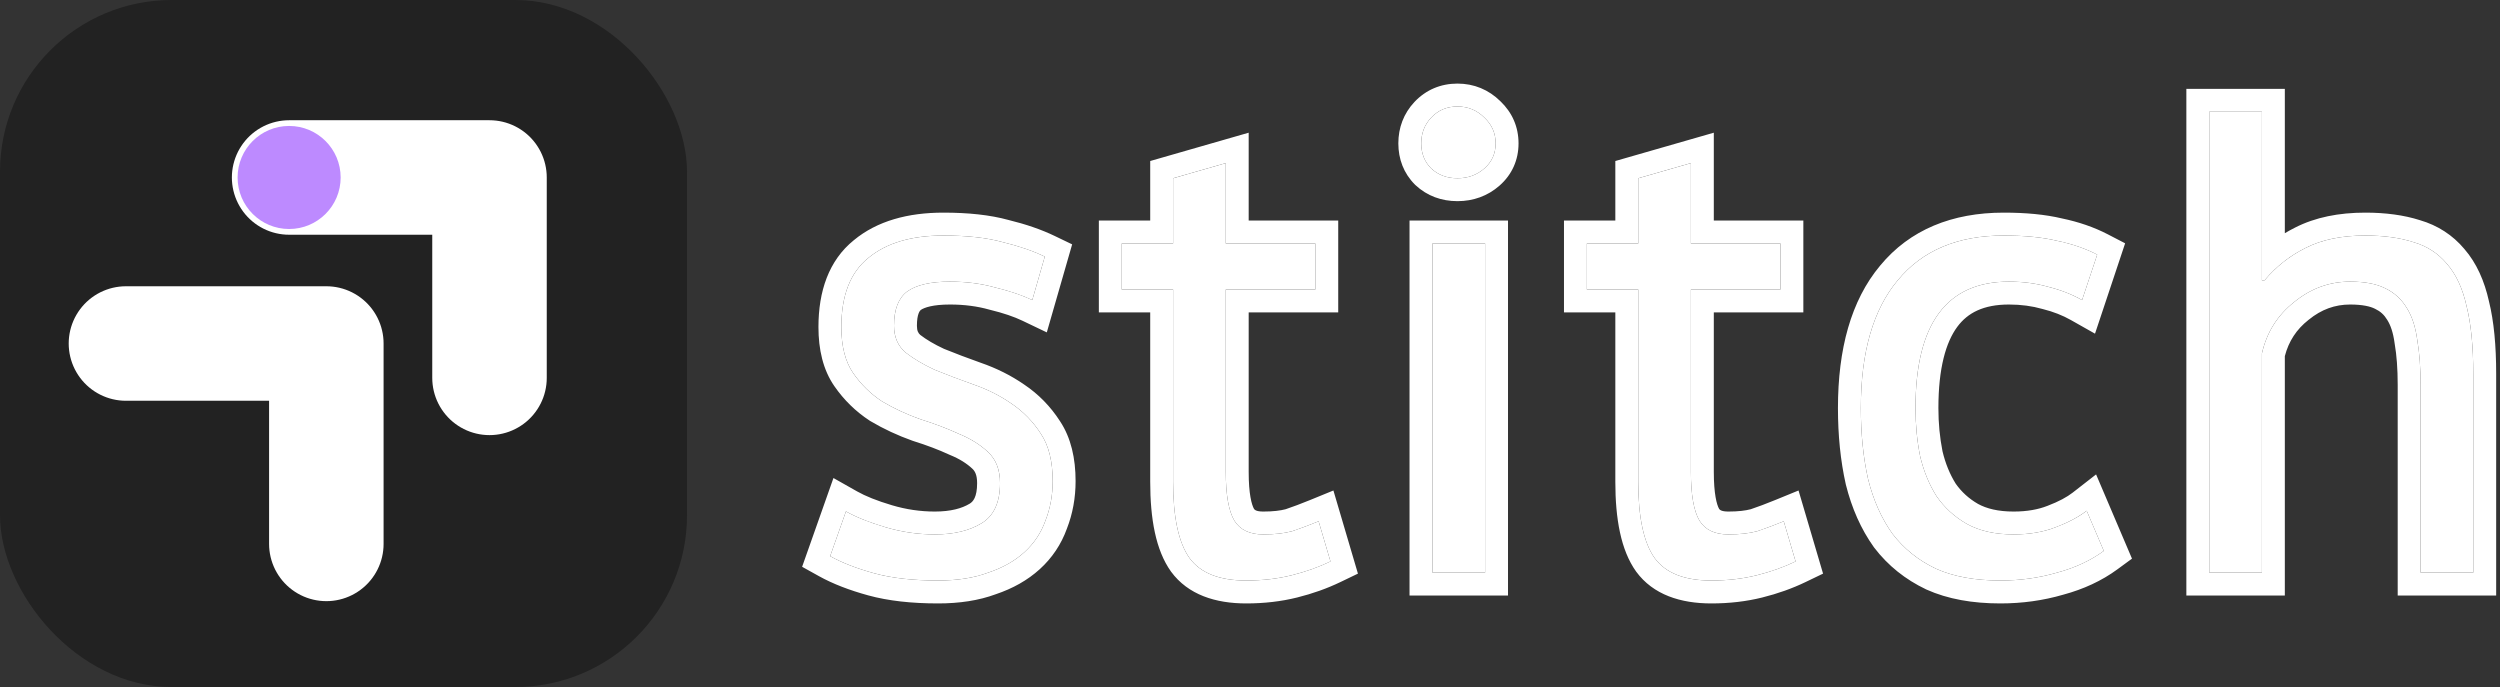 <svg width="262" height="72" viewBox="0 0 262 72" fill="none" xmlns="http://www.w3.org/2000/svg">
<rect x="0" y="0" width="262" height="72" fill="#333333" stroke="none"/>
<rect width="72" height="72" rx="18" fill="#222222"/>
<path d="M13.2 36H34.2V57" stroke="white" stroke-width="12" stroke-linecap="round" stroke-linejoin="round"/>
<path d="M30.3 18.6H51.3V39.6" stroke="white" stroke-width="12" stroke-linecap="round" stroke-linejoin="round"/>
<circle cx="30.3" cy="18.6" r="5.4" fill="#A259FF" fill-opacity="0.7"/>
<path d="M104.802 50.628C104.802 49.248 104.388 48.167 103.56 47.385C102.732 46.603 101.697 45.959 100.455 45.453C99.259 44.901 97.925 44.395 96.453 43.935C95.027 43.429 93.693 42.808 92.451 42.072C91.255 41.29 90.243 40.301 89.415 39.105C88.587 37.909 88.173 36.299 88.173 34.275C88.173 30.963 89.116 28.548 91.002 27.03C92.888 25.466 95.51 24.684 98.868 24.684C101.352 24.684 103.422 24.914 105.078 25.374C106.78 25.788 108.252 26.294 109.494 26.892L108.183 31.446C107.125 30.94 105.837 30.503 104.319 30.135C102.847 29.721 101.26 29.514 99.558 29.514C97.534 29.514 96.039 29.859 95.073 30.549C94.153 31.239 93.693 32.435 93.693 34.137C93.693 35.333 94.107 36.276 94.935 36.966C95.763 37.61 96.775 38.208 97.971 38.76C99.213 39.266 100.547 39.772 101.973 40.278C103.445 40.784 104.779 41.451 105.975 42.279C107.217 43.107 108.252 44.165 109.08 45.453C109.908 46.695 110.322 48.351 110.322 50.421C110.322 51.893 110.069 53.273 109.563 54.561C109.103 55.849 108.367 56.953 107.355 57.873C106.343 58.793 105.078 59.506 103.56 60.012C102.088 60.564 100.34 60.84 98.316 60.84C95.694 60.84 93.463 60.587 91.623 60.081C89.783 59.575 88.242 58.977 87 58.287L88.656 53.595C89.714 54.193 91.094 54.745 92.796 55.251C94.498 55.757 96.223 56.01 97.971 56.01C99.949 56.01 101.582 55.619 102.87 54.837C104.158 54.055 104.802 52.652 104.802 50.628Z" fill="white"/>
<path d="M117.56 25.512H122.942V18.681L128.462 17.094V25.512H137.846V30.342H128.462V49.455C128.462 51.847 128.761 53.549 129.359 54.561C129.957 55.527 130.969 56.01 132.395 56.01C133.591 56.01 134.603 55.895 135.431 55.665C136.259 55.389 137.179 55.044 138.191 54.63L139.433 58.839C138.191 59.437 136.834 59.92 135.362 60.288C133.89 60.656 132.303 60.84 130.601 60.84C127.795 60.84 125.817 60.058 124.667 58.494C123.517 56.884 122.942 54.216 122.942 50.49V30.342H117.56V25.512Z" fill="white"/>
<path d="M150.119 25.512H155.639V60.012H150.119V25.512ZM148.946 15.024C148.946 13.966 149.291 13.069 149.981 12.333C150.717 11.551 151.637 11.16 152.741 11.16C153.845 11.16 154.788 11.551 155.57 12.333C156.352 13.069 156.743 13.966 156.743 15.024C156.743 16.082 156.352 16.956 155.57 17.646C154.788 18.336 153.845 18.681 152.741 18.681C151.637 18.681 150.717 18.336 149.981 17.646C149.291 16.956 148.946 16.082 148.946 15.024Z" fill="white"/>
<path d="M166.305 25.512H171.687V18.681L177.207 17.094V25.512H186.591V30.342H177.207V49.455C177.207 51.847 177.506 53.549 178.104 54.561C178.702 55.527 179.714 56.01 181.14 56.01C182.336 56.01 183.348 55.895 184.176 55.665C185.004 55.389 185.924 55.044 186.936 54.63L188.178 58.839C186.936 59.437 185.579 59.92 184.107 60.288C182.635 60.656 181.048 60.84 179.346 60.84C176.54 60.84 174.562 60.058 173.412 58.494C172.262 56.884 171.687 54.216 171.687 50.49V30.342H166.305V25.512Z" fill="white"/>
<path d="M220.478 57.735C219.098 58.747 217.465 59.506 215.579 60.012C213.693 60.564 211.715 60.84 209.645 60.84C206.977 60.84 204.723 60.426 202.883 59.598C201.043 58.724 199.525 57.505 198.329 55.941C197.179 54.331 196.328 52.422 195.776 50.214C195.27 47.96 195.017 45.476 195.017 42.762C195.017 36.92 196.305 32.458 198.881 29.376C201.457 26.248 205.16 24.684 209.99 24.684C212.198 24.684 214.061 24.868 215.579 25.236C217.143 25.558 218.546 26.041 219.788 26.685L218.201 31.446C217.143 30.848 215.97 30.388 214.682 30.066C213.394 29.698 212.014 29.514 210.542 29.514C204.01 29.514 200.744 33.93 200.744 42.762C200.744 44.51 200.905 46.189 201.227 47.799C201.595 49.363 202.17 50.766 202.952 52.008C203.78 53.204 204.838 54.17 206.126 54.906C207.46 55.642 209.093 56.01 211.025 56.01C212.681 56.01 214.153 55.757 215.441 55.251C216.775 54.745 217.856 54.17 218.684 53.526L220.478 57.735Z" fill="white"/>
<path d="M253.679 60.012V40.347C253.679 38.553 253.564 36.989 253.334 35.655C253.15 34.275 252.782 33.148 252.23 32.274C251.678 31.354 250.919 30.664 249.953 30.204C249.033 29.744 247.814 29.514 246.296 29.514C244.134 29.514 242.179 30.227 240.431 31.653C238.683 33.033 237.556 34.827 237.05 37.035V60.012H231.53V11.712H237.05V29.376H237.326C238.522 27.95 239.948 26.823 241.604 25.995C243.306 25.121 245.399 24.684 247.883 24.684C249.815 24.684 251.494 24.914 252.92 25.374C254.346 25.788 255.519 26.547 256.439 27.651C257.405 28.755 258.095 30.25 258.509 32.136C258.969 33.976 259.199 36.322 259.199 39.174V60.012H253.679Z" fill="white"/>
<path fill-rule="evenodd" clip-rule="evenodd" d="M99.499 47.655L99.449 47.632C98.362 47.13 97.126 46.66 95.737 46.226L95.694 46.212L95.65 46.197C94.085 45.641 92.609 44.956 91.228 44.137L91.182 44.11L91.138 44.081C89.677 43.126 88.443 41.917 87.442 40.471C86.246 38.744 85.773 36.602 85.773 34.275C85.773 30.527 86.852 27.297 89.483 25.172C91.934 23.146 95.164 22.284 98.868 22.284C101.464 22.284 103.755 22.521 105.682 23.051C107.491 23.493 109.117 24.047 110.535 24.73L112.361 25.609L109.705 34.834L107.148 33.611C106.28 33.196 105.159 32.808 103.754 32.467L103.711 32.457L103.669 32.445C102.431 32.097 101.065 31.914 99.558 31.914C97.764 31.914 96.874 32.228 96.496 32.483C96.401 32.563 96.093 32.901 96.093 34.137C96.093 34.686 96.243 34.923 96.446 35.101C97.083 35.59 97.901 36.081 98.928 36.558C100.115 37.041 101.393 37.525 102.765 38.012C104.419 38.582 105.943 39.34 107.324 40.294C108.835 41.305 110.092 42.594 111.088 44.139C112.254 45.897 112.722 48.062 112.722 50.421C112.722 52.161 112.424 53.829 111.81 55.404C111.217 57.048 110.264 58.472 108.969 59.649C107.682 60.819 106.125 61.681 104.361 62.275C102.564 62.941 100.532 63.24 98.316 63.24C95.553 63.24 93.095 62.975 90.987 62.395C89.021 61.855 87.29 61.193 85.835 60.385L84.062 59.4L87.345 50.097L89.837 51.506C90.684 51.984 91.879 52.475 93.48 52.95C94.963 53.392 96.458 53.61 97.971 53.61C99.644 53.61 100.812 53.279 101.624 52.785C101.957 52.584 102.402 52.137 102.402 50.628C102.402 49.758 102.161 49.364 101.912 49.13C101.335 48.584 100.565 48.089 99.549 47.676L99.499 47.655ZM103.56 60.012C105.078 59.506 106.343 58.793 107.355 57.873C108.367 56.953 109.103 55.849 109.563 54.561C110.069 53.273 110.322 51.893 110.322 50.421C110.322 48.351 109.908 46.695 109.08 45.453C108.252 44.165 107.217 43.107 105.975 42.279C104.779 41.451 103.445 40.784 101.973 40.278C100.547 39.772 99.213 39.266 97.971 38.76C96.775 38.208 95.763 37.61 94.935 36.966C94.107 36.276 93.693 35.333 93.693 34.137C93.693 32.435 94.153 31.239 95.073 30.549C96.039 29.859 97.534 29.514 99.558 29.514C101.26 29.514 102.847 29.721 104.319 30.135C104.89 30.273 105.429 30.422 105.935 30.58C106.774 30.842 107.523 31.13 108.183 31.446L109.494 26.892C108.252 26.294 106.78 25.788 105.078 25.374C103.422 24.914 101.352 24.684 98.868 24.684C95.51 24.684 92.888 25.466 91.002 27.03C89.116 28.548 88.173 30.963 88.173 34.275C88.173 36.299 88.587 37.909 89.415 39.105C90.243 40.301 91.255 41.29 92.451 42.072C93.693 42.808 95.027 43.429 96.453 43.935C97.925 44.395 99.259 44.901 100.455 45.453C101.697 45.959 102.732 46.603 103.56 47.385C104.388 48.167 104.802 49.248 104.802 50.628C104.802 52.652 104.158 54.055 102.87 54.837C101.582 55.619 99.949 56.01 97.971 56.01C96.223 56.01 94.498 55.757 92.796 55.251C92.091 55.041 91.441 54.824 90.847 54.599C90.006 54.28 89.276 53.945 88.656 53.595L87 58.287C88.242 58.977 89.783 59.575 91.623 60.081C93.463 60.587 95.694 60.84 98.316 60.84C100.34 60.84 102.088 60.564 103.56 60.012ZM115.16 23.112H120.542V16.874L130.862 13.907V23.112H140.246V32.742H130.862V49.455C130.862 51.754 131.169 52.895 131.418 53.327C131.478 53.421 131.647 53.61 132.395 53.61C133.418 53.61 134.183 53.513 134.735 53.367C135.486 53.115 136.334 52.796 137.282 52.409L139.741 51.403L142.312 60.116L140.474 61.001C139.071 61.677 137.559 62.213 135.944 62.616C134.26 63.037 132.476 63.24 130.601 63.24C127.391 63.24 124.513 62.336 122.733 59.916L122.724 59.902L122.714 59.889C121.112 57.646 120.542 54.338 120.542 50.49V32.742H115.16V23.112ZM122.942 30.342V50.49C122.942 54.216 123.517 56.884 124.667 58.494C125.817 60.058 127.795 60.84 130.601 60.84C132.303 60.84 133.89 60.656 135.362 60.288C136.834 59.92 138.191 59.437 139.433 58.839L138.191 54.63C137.383 54.961 136.633 55.247 135.942 55.49C135.768 55.551 135.598 55.609 135.431 55.665C134.603 55.895 133.591 56.01 132.395 56.01C130.969 56.01 129.957 55.527 129.359 54.561C128.761 53.549 128.462 51.847 128.462 49.455V30.342H137.846V25.512H128.462V17.094L122.942 18.681V25.512H117.56V30.342H122.942ZM147.719 23.112H158.039V62.412H147.719V23.112ZM148.23 10.691L148.233 10.688C149.437 9.409 150.996 8.76 152.741 8.76C154.471 8.76 156.014 9.396 157.241 10.61C158.48 11.789 159.143 13.305 159.143 15.024C159.143 16.759 158.465 18.293 157.158 19.446C155.91 20.547 154.392 21.081 152.741 21.081C151.09 21.081 149.564 20.545 148.339 19.397L148.311 19.37L148.284 19.343C147.104 18.163 146.546 16.659 146.546 15.024C146.546 13.389 147.101 11.896 148.23 10.691ZM155.57 12.333C154.788 11.551 153.845 11.16 152.741 11.16C151.637 11.16 150.717 11.551 149.981 12.333C149.291 13.069 148.946 13.966 148.946 15.024C148.946 16.082 149.291 16.956 149.981 17.646C150.717 18.336 151.637 18.681 152.741 18.681C153.845 18.681 154.788 18.336 155.57 17.646C156.352 16.956 156.743 16.082 156.743 15.024C156.743 13.966 156.352 13.069 155.57 12.333ZM163.905 23.112H169.287V16.874L179.607 13.907V23.112H188.991V32.742H179.607V49.455C179.607 51.754 179.914 52.895 180.162 53.327C180.223 53.421 180.392 53.61 181.14 53.61C182.163 53.61 182.928 53.513 183.479 53.367C184.231 53.115 185.079 52.796 186.027 52.409L188.486 51.403L191.057 60.116L189.219 61.001C187.816 61.677 186.303 62.213 184.689 62.616C183.005 63.037 181.221 63.24 179.346 63.24C176.135 63.24 173.258 62.336 171.478 59.916L171.468 59.902L171.459 59.889C169.856 57.646 169.287 54.338 169.287 50.49V32.742H163.905V23.112ZM171.687 30.342V50.49C171.687 54.216 172.262 56.884 173.412 58.494C174.562 60.058 176.54 60.84 179.346 60.84C181.048 60.84 182.635 60.656 184.107 60.288C185.579 59.92 186.936 59.437 188.178 58.839L186.936 54.63C186.128 54.961 185.378 55.247 184.687 55.49C184.513 55.551 184.342 55.609 184.176 55.665C183.348 55.895 182.336 56.01 181.14 56.01C179.714 56.01 178.702 55.527 178.104 54.561C177.506 53.549 177.207 51.847 177.207 49.455V30.342H186.591V25.512H177.207V17.094L171.687 18.681V25.512H166.305V30.342H171.687ZM223.432 58.545L221.898 59.67C220.253 60.876 218.35 61.75 216.228 62.323C214.119 62.937 211.922 63.24 209.645 63.24C206.742 63.24 204.131 62.791 201.898 61.787L201.876 61.776L201.854 61.766C199.681 60.734 197.859 59.276 196.423 57.399L196.399 57.368L196.376 57.336C195.027 55.447 194.062 53.253 193.448 50.796L193.441 50.768L193.435 50.74C192.884 48.286 192.617 45.623 192.617 42.762C192.617 36.61 193.969 31.515 197.034 27.843C200.155 24.059 204.599 22.284 209.99 22.284C212.299 22.284 214.351 22.473 216.104 22.894C217.838 23.254 219.441 23.802 220.893 24.554L222.714 25.498L219.557 34.969L217.02 33.535C216.167 33.053 215.198 32.669 214.1 32.394L214.061 32.385L214.023 32.374C212.969 32.073 211.813 31.914 210.542 31.914C207.875 31.914 206.215 32.777 205.123 34.253C203.932 35.865 203.144 38.572 203.144 42.762C203.144 44.347 203.289 45.855 203.573 47.288C203.881 48.582 204.347 49.707 204.955 50.684C205.567 51.555 206.341 52.261 207.301 52.813C208.196 53.303 209.402 53.61 211.025 53.61C212.439 53.61 213.604 53.394 214.564 53.017L214.577 53.012L214.59 53.007C215.775 52.557 216.626 52.087 217.211 51.632L219.67 49.718L223.432 58.545ZM206.126 54.906C204.838 54.17 203.78 53.204 202.952 52.008C202.17 50.766 201.595 49.363 201.227 47.799C200.905 46.189 200.744 44.51 200.744 42.762C200.744 33.93 204.01 29.514 210.542 29.514C212.014 29.514 213.394 29.698 214.682 30.066C215.136 30.179 215.576 30.31 216.001 30.458C216.783 30.729 217.516 31.059 218.201 31.446L219.788 26.685C218.546 26.041 217.143 25.558 215.579 25.236C214.061 24.868 212.198 24.684 209.99 24.684C205.16 24.684 201.457 26.248 198.881 29.376C196.305 32.458 195.017 36.92 195.017 42.762C195.017 45.476 195.27 47.96 195.776 50.214C196.328 52.422 197.179 54.331 198.329 55.941C199.525 57.505 201.043 58.724 202.883 59.598C204.723 60.426 206.977 60.84 209.645 60.84C211.715 60.84 213.693 60.564 215.579 60.012C217.465 59.506 219.098 58.747 220.478 57.735L218.684 53.526C218.112 53.971 217.418 54.384 216.603 54.763C216.24 54.932 215.853 55.095 215.441 55.251C214.153 55.757 212.681 56.01 211.025 56.01C209.093 56.01 207.46 55.642 206.126 54.906ZM251.279 62.412V40.347C251.279 38.648 251.17 37.227 250.969 36.063L250.961 36.018L250.955 35.972C250.802 34.822 250.516 34.054 250.201 33.556L250.186 33.532L250.172 33.509C249.862 32.992 249.46 32.627 248.921 32.371L248.901 32.361L248.88 32.351C248.414 32.117 247.605 31.914 246.296 31.914C244.713 31.914 243.288 32.42 241.948 33.513L241.933 33.525L241.918 33.537C240.673 34.52 239.859 35.757 239.45 37.324V62.412H229.13V9.312H239.45V24.441C239.797 24.233 240.154 24.037 240.52 23.854C242.644 22.766 245.133 22.284 247.883 22.284C249.983 22.284 251.911 22.531 253.624 23.079C255.469 23.622 257.038 24.629 258.265 26.093C259.55 27.571 260.373 29.452 260.846 31.588C261.365 33.681 261.599 36.23 261.599 39.174V62.412H251.279ZM258.509 32.136C258.095 30.25 257.405 28.755 256.439 27.651C255.519 26.547 254.346 25.788 252.92 25.374C251.494 24.914 249.815 24.684 247.883 24.684C245.399 24.684 243.306 25.121 241.604 25.995C240.837 26.379 240.119 26.826 239.45 27.339C238.676 27.932 237.968 28.611 237.326 29.376H237.05V11.712H231.53V60.012H237.05V37.035C237.556 34.827 238.683 33.033 240.431 31.653C242.179 30.227 244.134 29.514 246.296 29.514C247.814 29.514 249.033 29.744 249.953 30.204C250.919 30.664 251.678 31.354 252.23 32.274C252.782 33.148 253.15 34.275 253.334 35.655C253.564 36.989 253.679 38.553 253.679 40.347V60.012H259.199V39.174C259.199 36.322 258.969 33.976 258.509 32.136ZM155.639 25.512V60.012H150.119V25.512H155.639Z" fill="white"/>
</svg>
